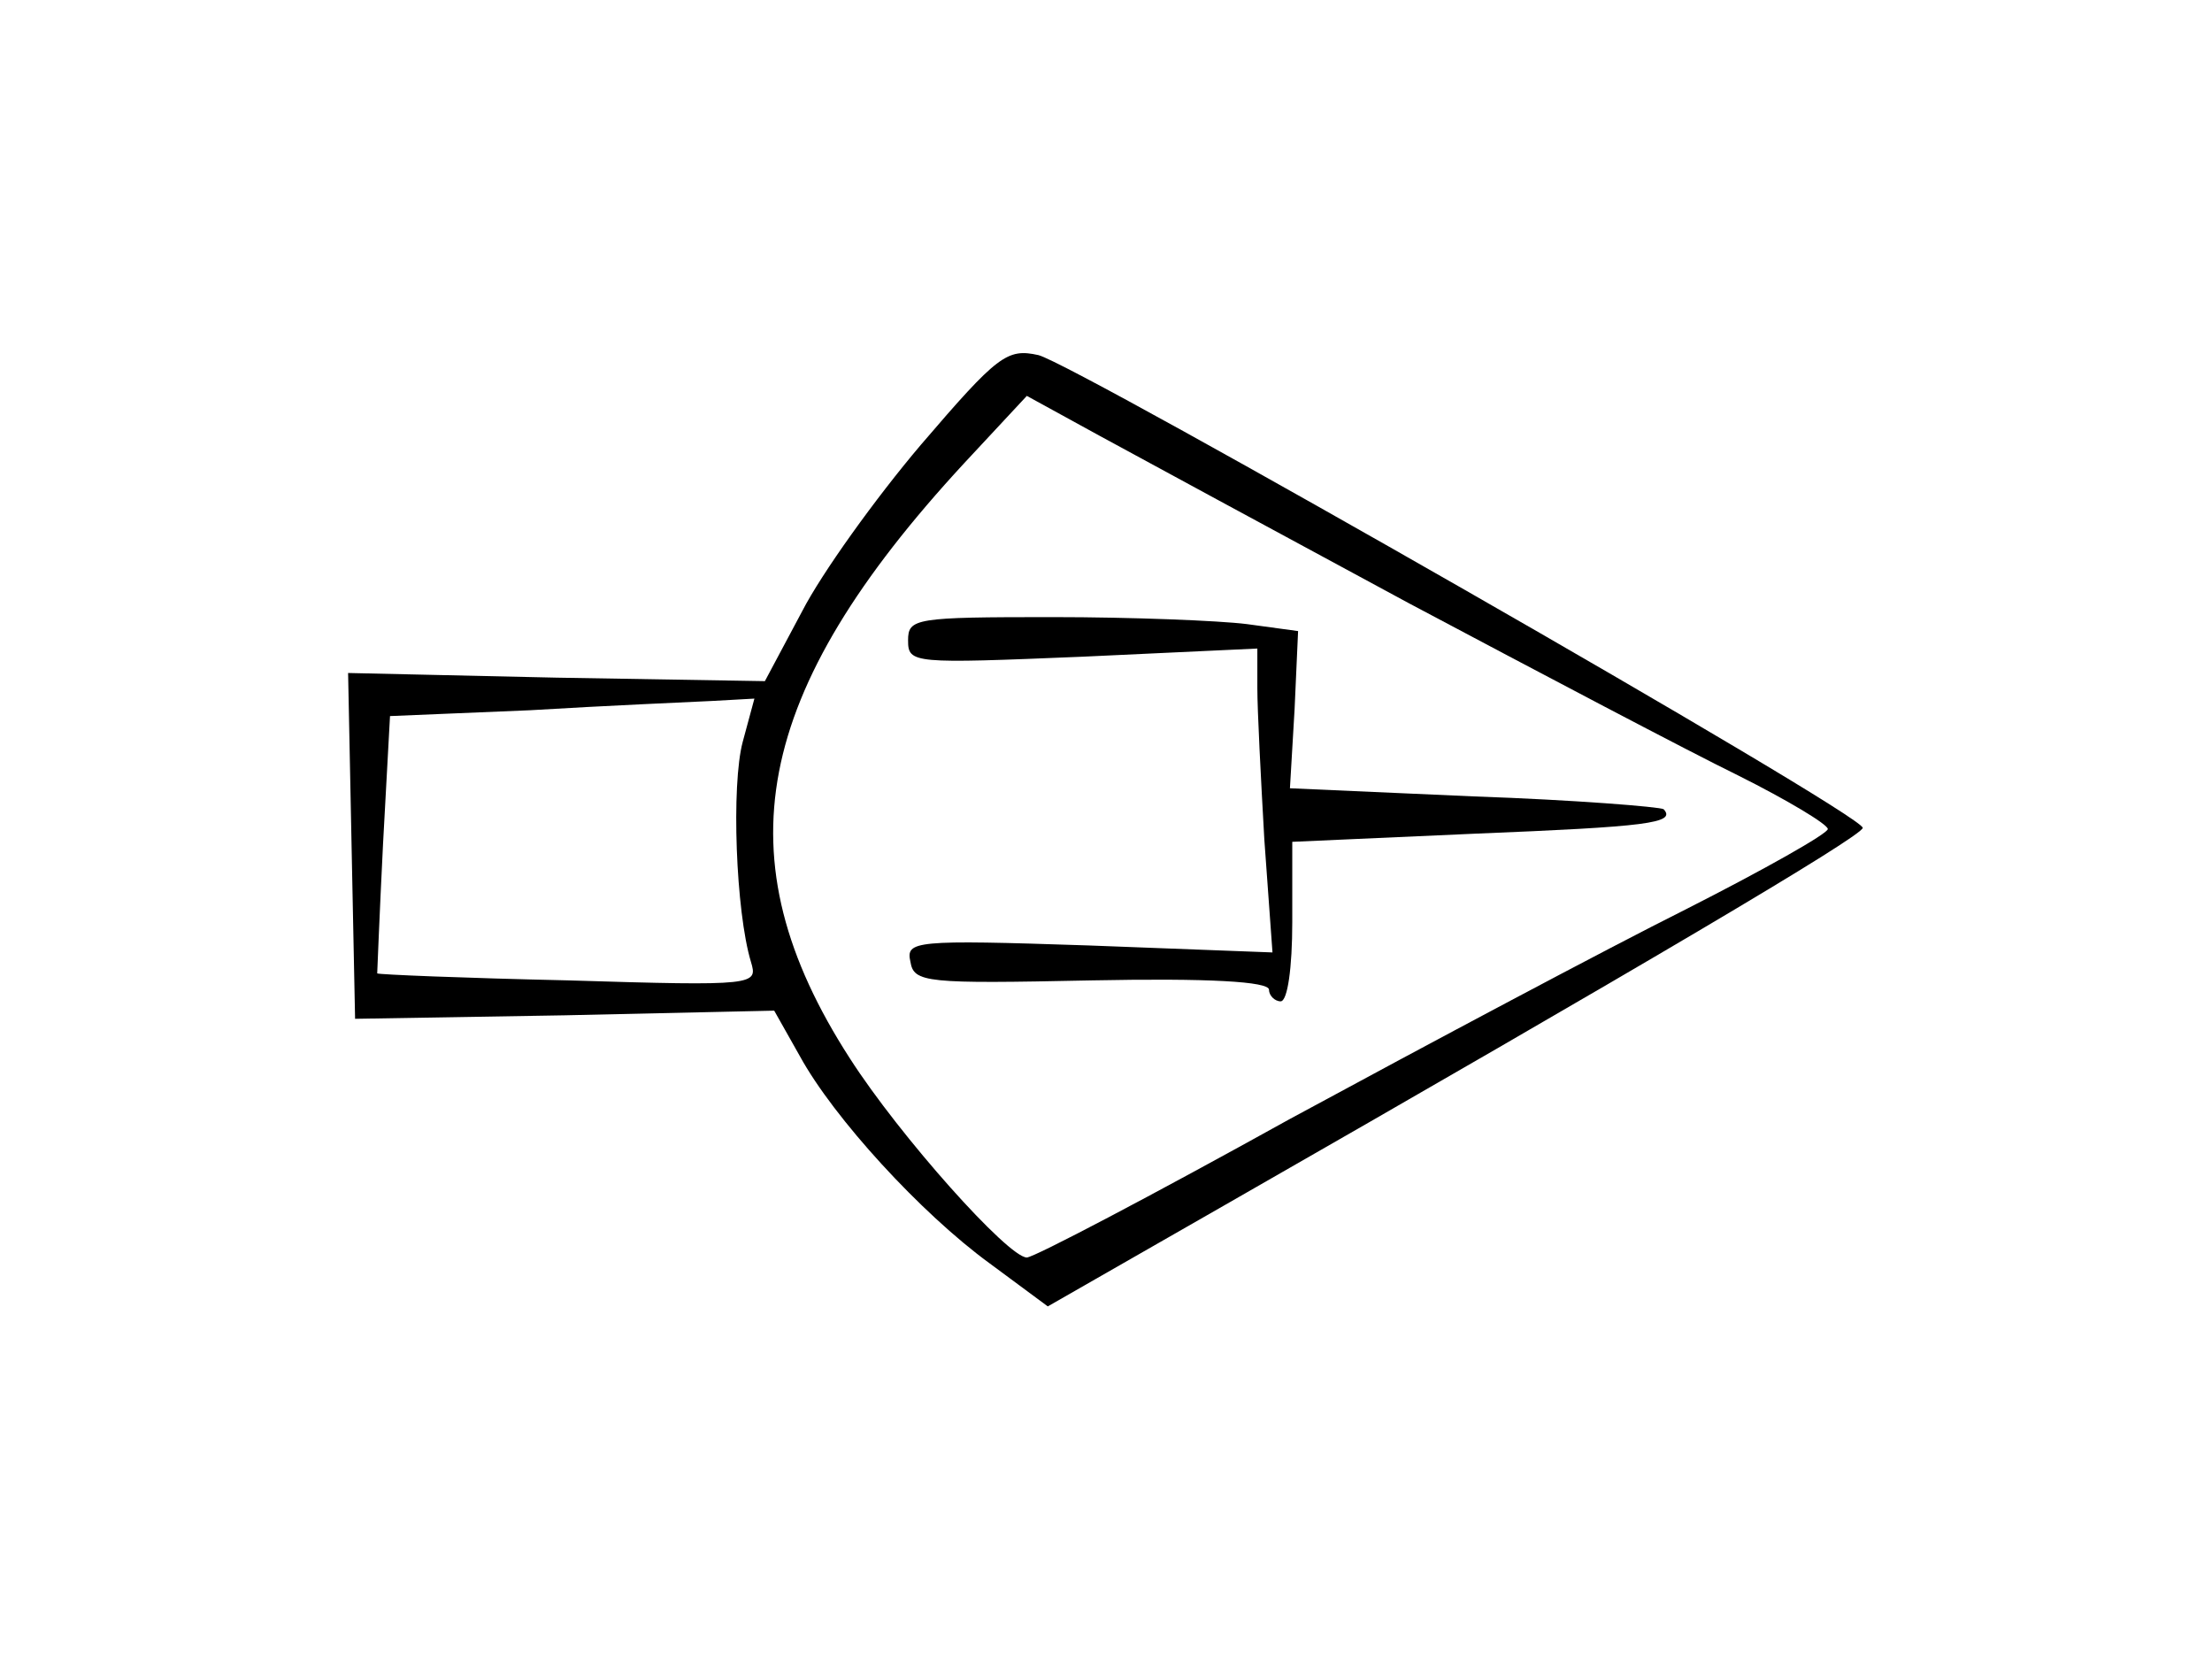 <?xml version="1.0" standalone="no"?>
<!DOCTYPE svg PUBLIC "-//W3C//DTD SVG 20010904//EN"
 "http://www.w3.org/TR/2001/REC-SVG-20010904/DTD/svg10.dtd">
<svg version="1.0" xmlns="http://www.w3.org/2000/svg"
 width="190pt" height="142pt" viewBox="0 0 190 142"
 preserveAspectRatio="xMidYMid meet">
<g transform="translate(0,142) scale(0.1,-0.1)"
fill="#000000" stroke="none">
<path d="M791 1038 c-39 -46 -85 -110 -102 -143 l-32 -60 -179 3 -179 4 3
-149 3 -148 180 3 180 4 22 -39 c29 -53 104 -135 163 -178 l50 -37 152 87
c353 202 548 317 548 324 0 12 -676 398 -708 406 -27 6 -35 0 -101 -77z m419
-136 c113 -60 240 -127 283 -148 42 -21 77 -42 77 -46 0 -4 -55 -35 -122 -69
-68 -34 -220 -115 -340 -180 -119 -66 -220 -119 -226 -119 -16 0 -109 104
-152 171 -111 172 -84 314 98 511 l54 58 62 -34 c33 -18 153 -83 266 -144z
m-572 -119 c-10 -37 -6 -146 7 -189 6 -20 5 -21 -157 -16 -90 2 -163 5 -164 6
0 0 2 51 5 111 l6 110 120 5 c66 4 137 7 157 8 l36 2 -10 -37z"/>
<path d="M780 870 c0 -20 4 -20 150 -14 l150 7 0 -34 c0 -19 3 -77 6 -130 l7
-97 -158 6 c-150 5 -157 4 -153 -14 3 -18 13 -19 156 -16 100 2 152 -1 152 -8
0 -5 5 -10 10 -10 6 0 10 29 10 68 l0 69 157 7 c148 6 173 9 162 21 -3 2 -76
8 -163 11 l-158 7 4 68 3 67 -44 6 c-24 3 -99 6 -167 6 -118 0 -124 -1 -124
-20z"/>
</g>
</svg>
